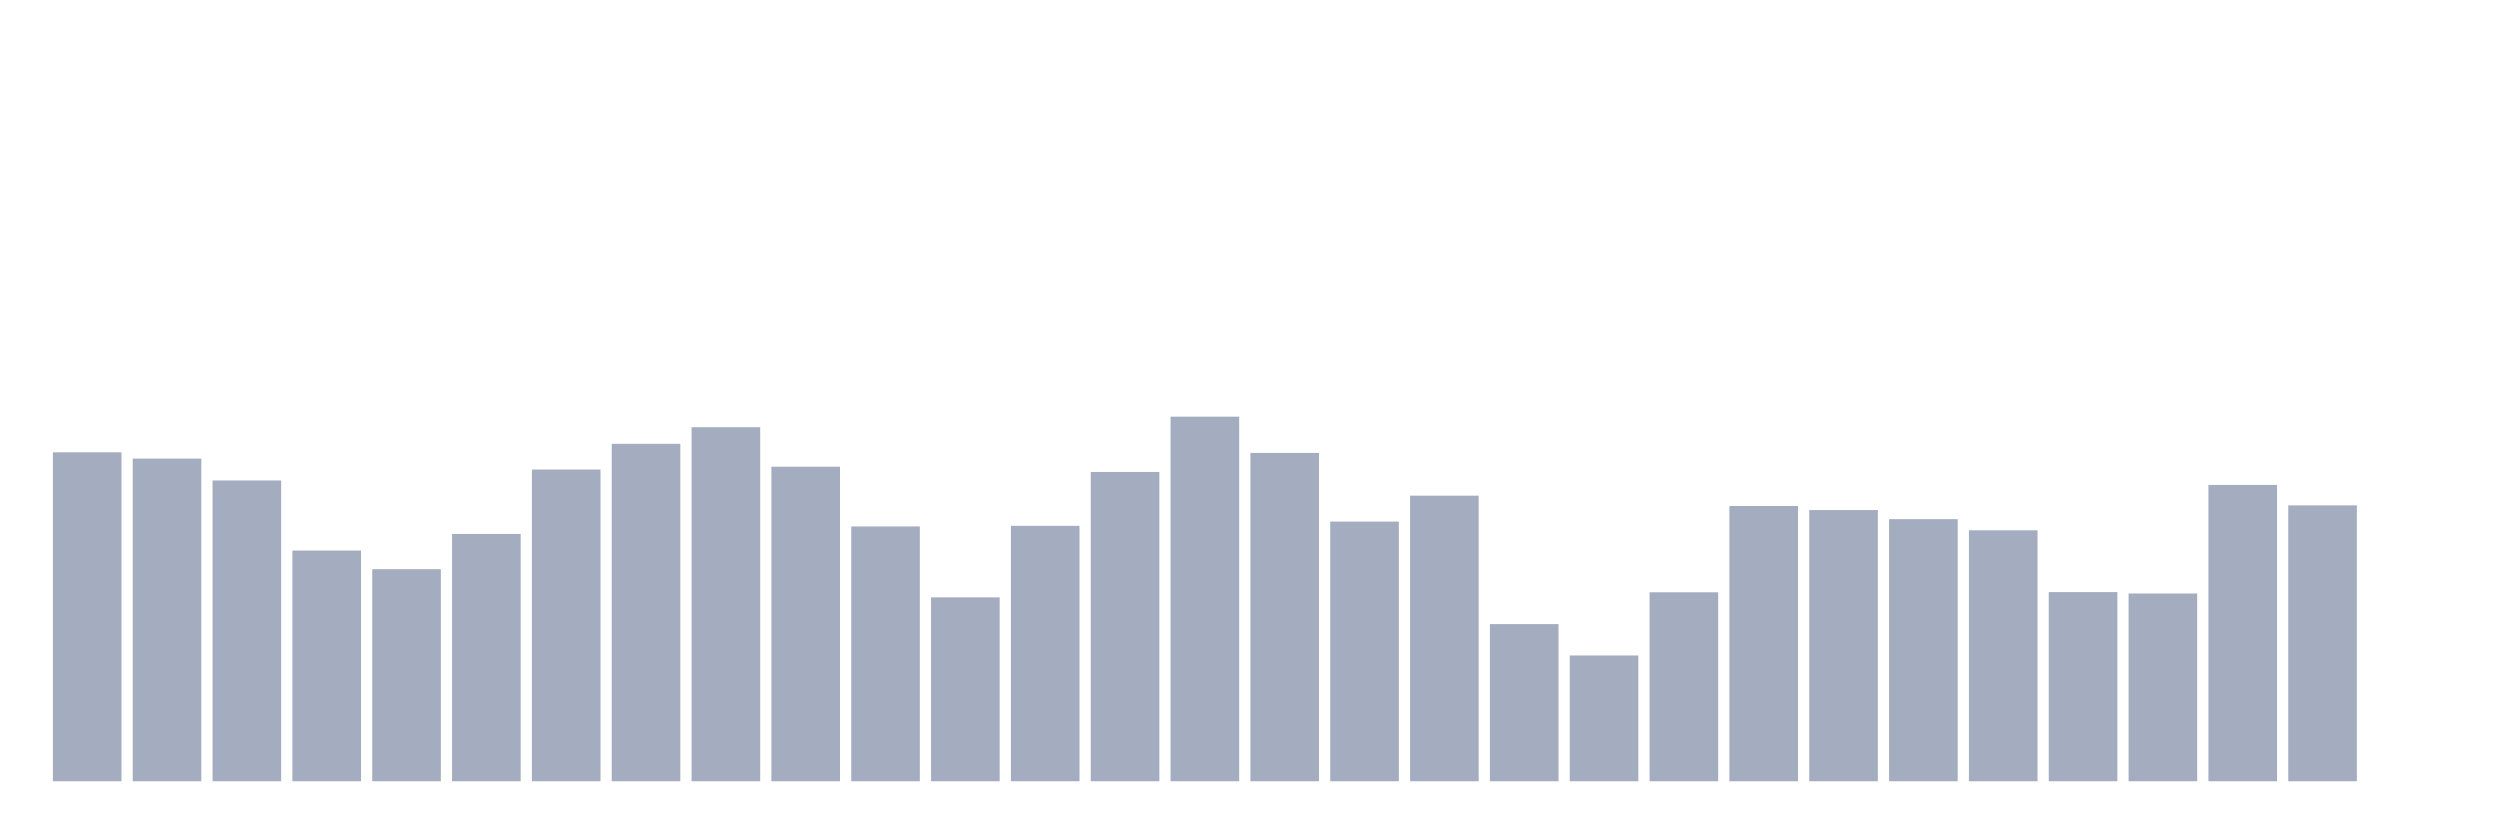 <svg xmlns="http://www.w3.org/2000/svg" viewBox="0 0 480 160"><g transform="translate(10,10)"><rect class="bar" x="0.153" width="13.175" y="76.844" height="63.156" fill="rgb(164,173,192)"></rect><rect class="bar" x="15.482" width="13.175" y="78.05" height="61.95" fill="rgb(164,173,192)"></rect><rect class="bar" x="30.81" width="13.175" y="82.25" height="57.75" fill="rgb(164,173,192)"></rect><rect class="bar" x="46.138" width="13.175" y="95.706" height="44.294" fill="rgb(164,173,192)"></rect><rect class="bar" x="61.466" width="13.175" y="99.283" height="40.717" fill="rgb(164,173,192)"></rect><rect class="bar" x="76.794" width="13.175" y="92.517" height="47.483" fill="rgb(164,173,192)"></rect><rect class="bar" x="92.123" width="13.175" y="80.15" height="59.85" fill="rgb(164,173,192)"></rect><rect class="bar" x="107.451" width="13.175" y="75.211" height="64.789" fill="rgb(164,173,192)"></rect><rect class="bar" x="122.779" width="13.175" y="72.022" height="67.978" fill="rgb(164,173,192)"></rect><rect class="bar" x="138.107" width="13.175" y="79.606" height="60.394" fill="rgb(164,173,192)"></rect><rect class="bar" x="153.436" width="13.175" y="91.078" height="48.922" fill="rgb(164,173,192)"></rect><rect class="bar" x="168.764" width="13.175" y="104.689" height="35.311" fill="rgb(164,173,192)"></rect><rect class="bar" x="184.092" width="13.175" y="90.961" height="49.039" fill="rgb(164,173,192)"></rect><rect class="bar" x="199.42" width="13.175" y="80.617" height="59.383" fill="rgb(164,173,192)"></rect><rect class="bar" x="214.748" width="13.175" y="70" height="70" fill="rgb(164,173,192)"></rect><rect class="bar" x="230.077" width="13.175" y="76.961" height="63.039" fill="rgb(164,173,192)"></rect><rect class="bar" x="245.405" width="13.175" y="90.144" height="49.856" fill="rgb(164,173,192)"></rect><rect class="bar" x="260.733" width="13.175" y="85.167" height="54.833" fill="rgb(164,173,192)"></rect><rect class="bar" x="276.061" width="13.175" y="109.822" height="30.178" fill="rgb(164,173,192)"></rect><rect class="bar" x="291.39" width="13.175" y="115.85" height="24.15" fill="rgb(164,173,192)"></rect><rect class="bar" x="306.718" width="13.175" y="103.717" height="36.283" fill="rgb(164,173,192)"></rect><rect class="bar" x="322.046" width="13.175" y="87.15" height="52.85" fill="rgb(164,173,192)"></rect><rect class="bar" x="337.374" width="13.175" y="87.928" height="52.072" fill="rgb(164,173,192)"></rect><rect class="bar" x="352.702" width="13.175" y="89.678" height="50.322" fill="rgb(164,173,192)"></rect><rect class="bar" x="368.031" width="13.175" y="91.817" height="48.183" fill="rgb(164,173,192)"></rect><rect class="bar" x="383.359" width="13.175" y="103.678" height="36.322" fill="rgb(164,173,192)"></rect><rect class="bar" x="398.687" width="13.175" y="103.95" height="36.05" fill="rgb(164,173,192)"></rect><rect class="bar" x="414.015" width="13.175" y="83.106" height="56.894" fill="rgb(164,173,192)"></rect><rect class="bar" x="429.344" width="13.175" y="87.033" height="52.967" fill="rgb(164,173,192)"></rect><rect class="bar" x="444.672" width="13.175" y="140" height="0" fill="rgb(164,173,192)"></rect></g></svg>